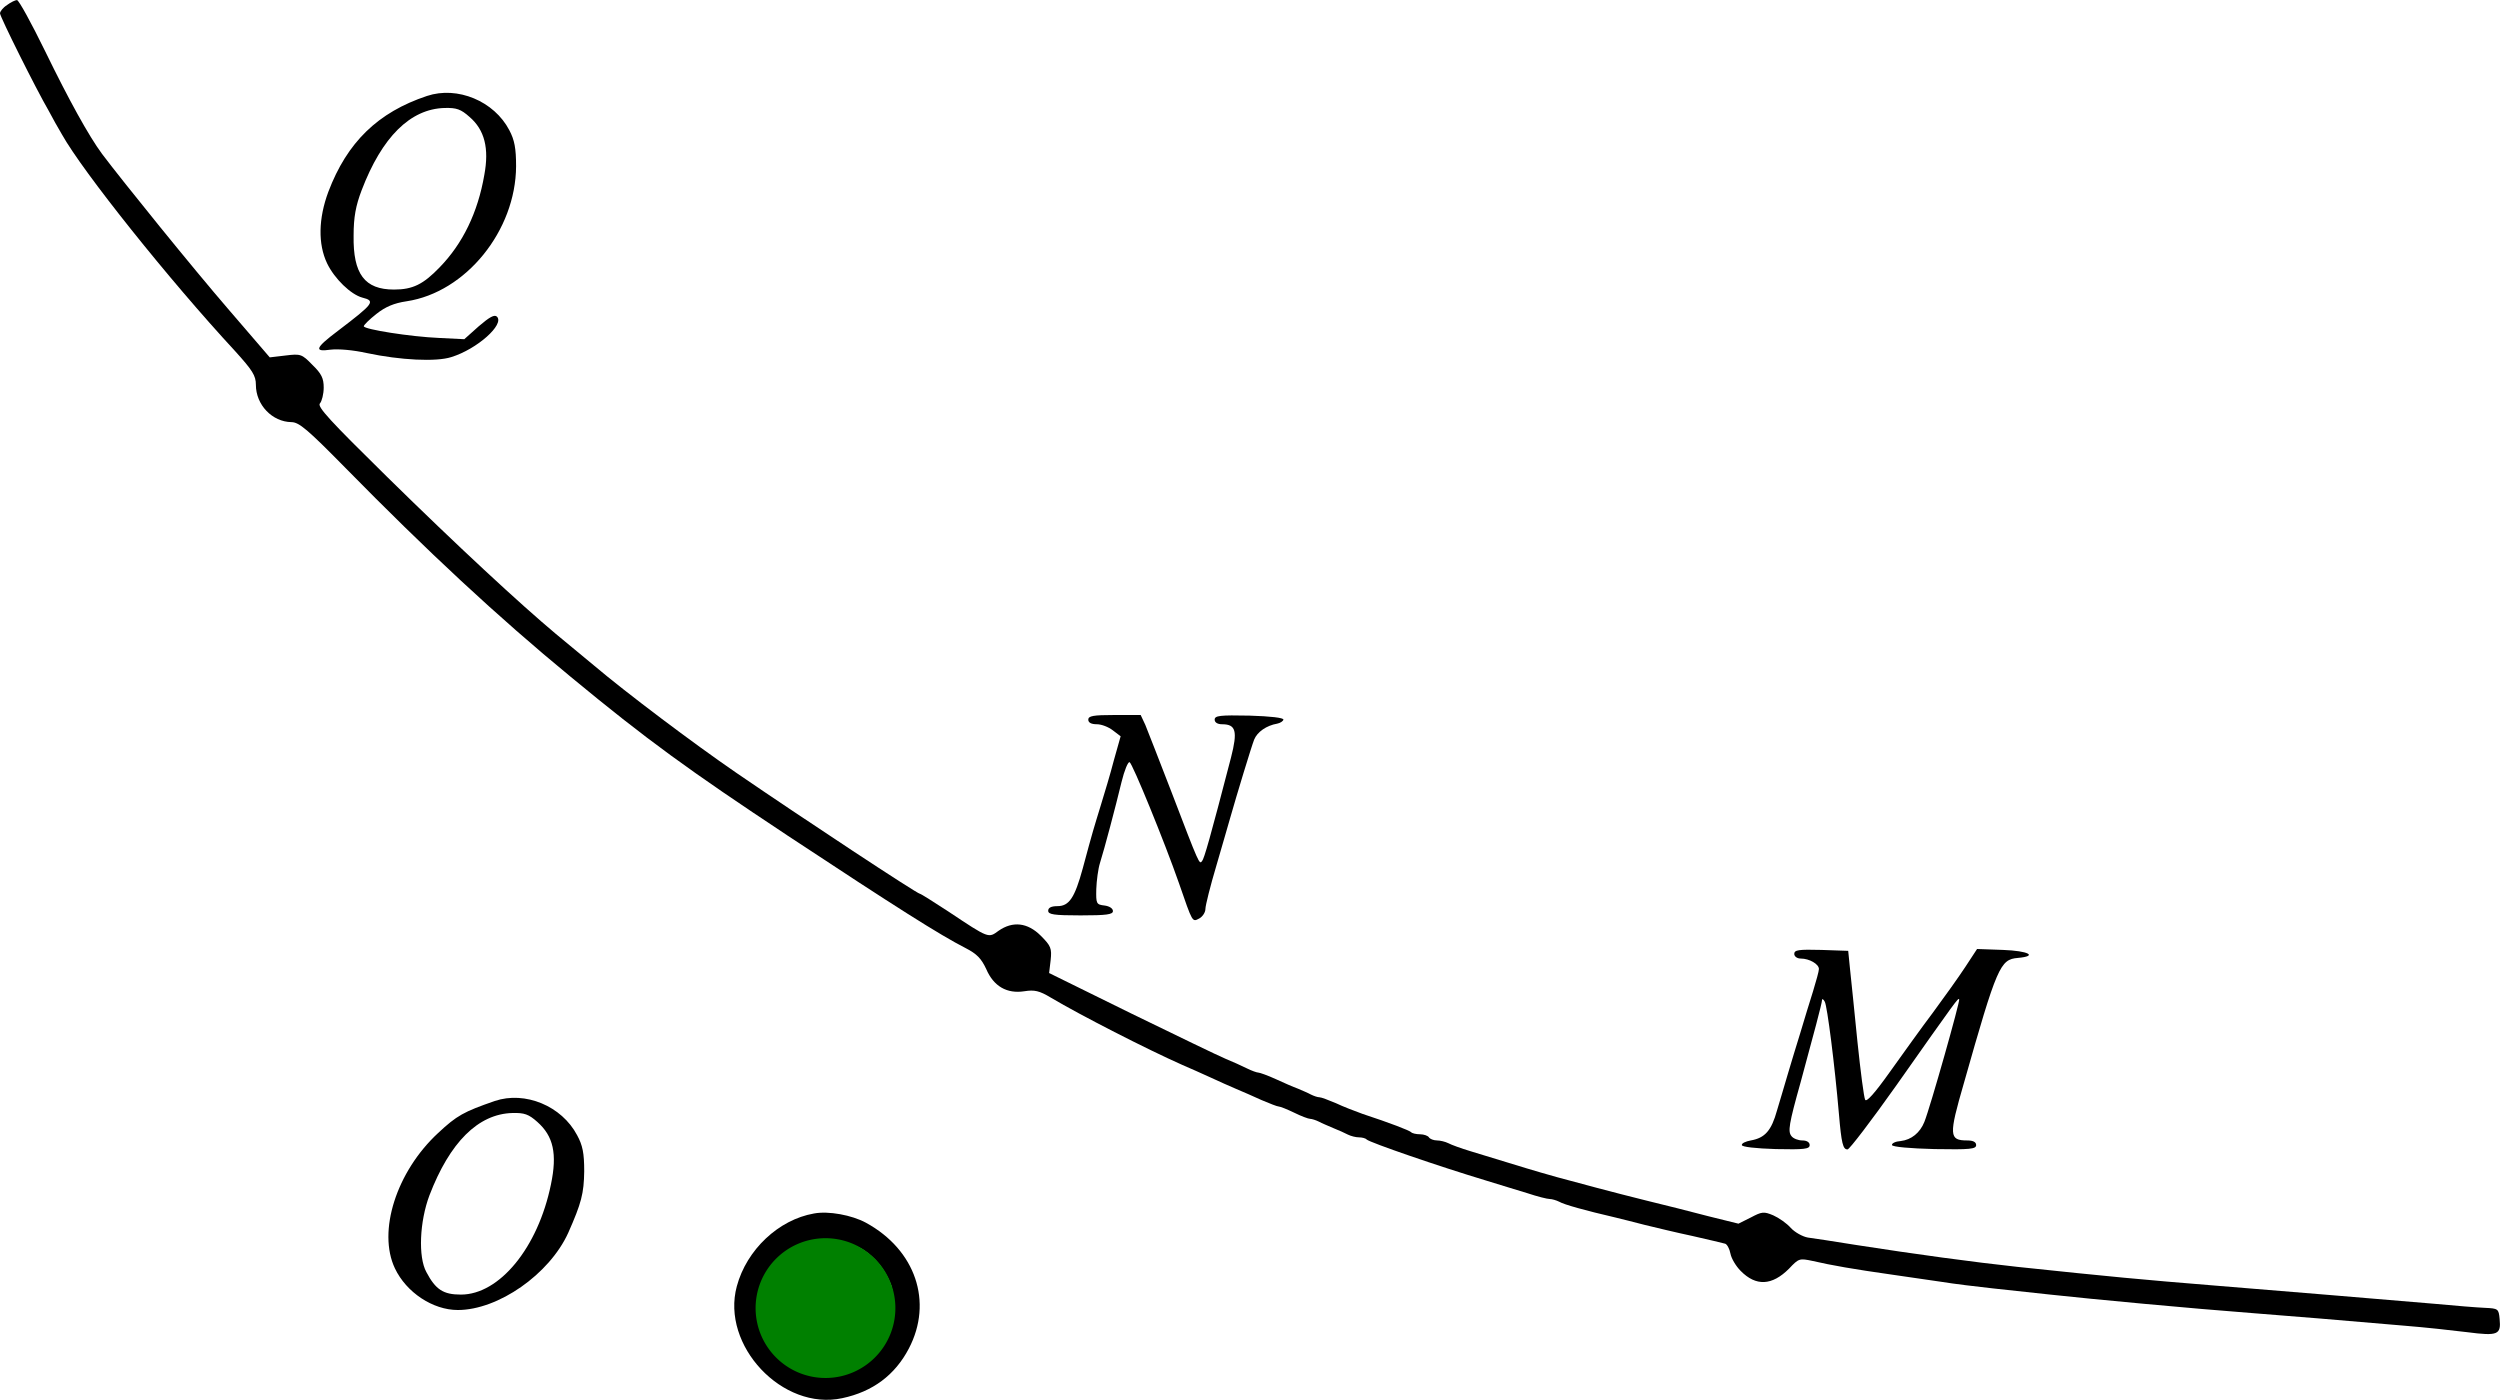<?xml version="1.0" encoding="UTF-8" standalone="no"?>
<svg
   xmlns:dc="http://purl.org/dc/elements/1.1/"
   xmlns:cc="http://creativecommons.org/ns#"
   xmlns:rdf="http://www.w3.org/1999/02/22-rdf-syntax-ns#"
   xmlns:svg="http://www.w3.org/2000/svg"
   xmlns="http://www.w3.org/2000/svg"
   xmlns:sodipodi="http://sodipodi.sourceforge.net/DTD/sodipodi-0.dtd"
   xmlns:inkscape="http://www.inkscape.org/namespaces/inkscape"
   version="1.0"
   width="810.921pt"
   height="454.06pt"
   viewBox="0 0 810.921 454.06"
   preserveAspectRatio="xMidYMid meet"
   id="svg30"
   sodipodi:docname="GZ-3-tiyou-1307.svg"
   inkscape:version="0.92.4 (5da689c313, 2019-01-14)">
  <defs
     id="defs34" />
  <sodipodi:namedview
     pagecolor="#ffffff"
     bordercolor="#666666"
     borderopacity="1"
     objecttolerance="10"
     gridtolerance="10"
     guidetolerance="10"
     inkscape:pageopacity="0"
     inkscape:pageshadow="2"
     inkscape:window-width="1920"
     inkscape:window-height="1040"
     id="namedview32"
     showgrid="false"
     inkscape:zoom="0.54019139"
     inkscape:cx="-142.9535"
     inkscape:cy="342.26026"
     inkscape:window-x="0"
     inkscape:window-y="0"
     inkscape:window-maximized="1"
     inkscape:current-layer="svg30" />
  <g
     transform="translate(-135,693.924) scale(0.1,-0.1)"
     fill="#000000"
     stroke="none"
     id="g28">
    <g
       id="g6">
      <path
         d="M1373 6923 c-13 -8 -23 -21 -23 -27 0 -11 115 -242 159 -318 11 -21 30 -55 42 -75 67 -120 348 -472 561 -702 57 -63 68 -80 68 -110 0 -65 53 -120 115 -121 25 0 53 -24 175 -148 264 -269 495 -484 731 -678 248 -205 382 -302 705 -516 353 -233 492 -321 576 -364 37 -19 51 -34 67 -68 24 -56 67 -81 124 -72 32 5 48 2 86 -21 96 -57 311 -167 426 -218 22 -9 63 -28 90 -40 28 -13 66 -30 85 -38 19 -8 56 -24 82 -36 26 -11 51 -21 56 -21 5 0 27 -9 50 -20 22 -11 46 -20 52 -20 5 0 18 -4 28 -9 9 -5 31 -14 47 -21 17 -7 38 -16 47 -21 10 -5 26 -9 36 -9 10 0 22 -3 25 -7 11 -10 234 -87 387 -133 41 -13 102 -31 134 -41 33 -11 65 -19 73 -19 7 0 21 -4 31 -9 15 -9 83 -28 182 -51 19 -5 62 -15 95 -24 33 -8 103 -25 155 -36 52 -12 100 -23 106 -25 6 -2 14 -16 17 -32 3 -16 18 -41 33 -56 50 -51 102 -48 157 7 32 34 34 34 77 25 60 -14 135 -27 255 -44 55 -8 129 -19 165 -24 36 -6 110 -15 165 -21 55 -6 138 -15 185 -20 137 -15 458 -45 655 -60 140 -11 277 -22 495 -41 63 -5 155 -15 203 -21 100 -13 110 -8 105 43 -3 33 -5 34 -48 36 -25 1 -98 7 -162 13 -174 15 -491 41 -723 60 -222 18 -330 28 -632 60 -139 15 -331 41 -523 71 -69 11 -139 22 -156 24 -17 3 -42 17 -55 31 -13 15 -39 33 -57 41 -31 13 -37 12 -73 -7 l-40 -20 -97 24 c-53 14 -144 37 -202 51 -105 26 -224 58 -290 76 -85 24 -87 25 -280 84 -30 9 -63 21 -72 26 -10 5 -27 9 -37 9 -11 0 -23 5 -26 10 -3 5 -16 10 -29 10 -12 0 -26 3 -29 7 -7 6 -66 29 -157 59 -25 9 -64 24 -87 35 -24 10 -47 19 -53 19 -6 0 -18 4 -28 9 -9 5 -28 13 -42 19 -14 5 -46 19 -72 31 -26 12 -52 21 -56 21 -5 0 -22 6 -38 14 -16 8 -47 22 -69 31 -22 9 -160 76 -306 147 l-266 131 5 42 c4 38 1 46 -32 79 -43 43 -91 48 -137 16 -33 -24 -30 -26 -162 62 -49 32 -90 58 -93 58 -9 0 -382 246 -595 392 -140 96 -359 261 -464 350 -33 27 -88 73 -122 101 -117 98 -319 285 -548 510 -185 182 -228 228 -217 238 6 7 12 30 12 51 0 30 -7 45 -37 74 -34 35 -38 36 -87 30 l-51 -6 -135 157 c-114 132 -342 414 -409 503 -43 58 -108 176 -184 332 -45 92 -86 167 -92 167 -5 0 -20 -7 -32 -16z"
         id="path4" />
    </g>
    <g
       id="g10">
      <path
         d="M2735 6628 c-159 -53 -259 -150 -320 -311 -32 -86 -34 -169 -4 -232 24 -50 77 -101 114 -111 44 -11 38 -19 -79 -108 -73 -55 -79 -69 -24 -61 26 3 73 -1 118 -11 108 -23 225 -29 274 -13 84 26 173 106 148 131 -8 8 -24 -1 -59 -31 l-47 -42 -81 4 c-94 4 -245 28 -245 38 0 4 18 22 41 40 29 23 57 35 98 41 192 29 354 229 355 438 0 58 -5 85 -22 117 -49 94 -168 144 -267 111z m138 -68 c49 -42 64 -102 48 -188 -21 -122 -70 -223 -145 -300 -53 -55 -87 -72 -148 -72 -95 0 -133 50 -131 175 0 60 7 97 26 147 66 173 158 264 269 267 39 1 53 -4 81 -29z"
         id="path8" />
    </g>
    <g
       id="g14">
      <path
         d="M4880 4605 c0 -10 10 -15 28 -15 15 0 38 -9 52 -20 l25 -19 -22 -78 c-11 -43 -31 -109 -43 -148 -22 -72 -25 -80 -58 -203 -26 -95 -44 -122 -82 -122 -20 0 -30 -5 -30 -15 0 -12 18 -15 105 -15 85 0 105 3 105 14 0 9 -12 16 -27 18 -27 3 -28 6 -27 53 1 28 6 66 12 85 15 48 50 180 70 263 9 37 21 66 26 64 9 -3 114 -260 160 -392 45 -130 43 -127 66 -115 11 6 20 20 20 31 0 11 16 75 36 142 20 67 39 136 44 152 21 74 69 232 78 255 10 25 40 46 75 52 10 2 19 8 20 13 1 6 -42 11 -110 13 -96 2 -113 0 -113 -13 0 -9 9 -15 24 -15 45 0 51 -22 29 -108 -68 -262 -87 -328 -94 -336 -9 -11 -8 -14 -99 224 -39 102 -78 200 -85 218 l-15 32 -85 0 c-69 0 -85 -3 -85 -15z"
         id="path12" />
    </g>
    <g
       id="g18">
      <path
         d="M7170 3845 c0 -8 9 -15 21 -15 28 0 59 -18 59 -34 0 -7 -9 -39 -19 -72 -10 -32 -29 -93 -41 -134 -13 -41 -31 -102 -41 -135 -10 -33 -25 -86 -35 -118 -18 -65 -39 -89 -85 -97 -16 -3 -30 -9 -29 -15 0 -6 45 -11 110 -13 93 -2 110 0 110 13 0 9 -9 15 -24 15 -13 0 -29 6 -35 14 -12 15 -9 37 30 176 41 151 69 255 69 265 0 6 5 3 9 -5 8 -14 32 -203 46 -365 8 -94 13 -115 28 -114 6 0 77 93 157 206 200 284 201 285 205 281 4 -4 -94 -351 -113 -398 -14 -35 -42 -58 -77 -62 -16 -1 -29 -7 -28 -13 2 -6 59 -11 138 -13 116 -2 135 0 135 13 0 10 -10 15 -29 15 -59 0 -60 16 -11 185 108 381 118 402 175 407 67 6 35 23 -48 26 l-84 3 -38 -58 c-21 -32 -68 -98 -105 -148 -37 -49 -100 -137 -140 -193 -49 -69 -76 -99 -80 -90 -4 7 -15 92 -25 188 -10 96 -20 202 -24 235 l-6 60 -87 3 c-74 2 -88 0 -88 -13z"
         id="path16" />
    </g>
    <g
       id="g22">
      <path
         d="M2955 3368 c-101 -35 -123 -47 -184 -104 -135 -125 -197 -319 -140 -439 37 -78 123 -135 204 -135 131 0 297 116 358 250 43 97 51 128 52 200 0 59 -5 84 -23 117 -50 95 -169 144 -267 111z m138 -68 c52 -46 65 -103 44 -203 -42 -205 -167 -357 -292 -357 -57 0 -82 16 -112 73 -27 49 -22 164 10 249 66 172 158 264 269 267 39 1 53 -4 81 -29z"
         id="path20" />
    </g>
    <g
       id="g26">
      <path
         d="M3990 3003 c-114 -20 -218 -117 -250 -236 -52 -192 148 -405 342 -363 99 21 171 75 216 161 79 151 22 320 -139 408 -46 25 -122 39 -169 30z m159 -117 c40 -26 68 -60 89 -109 15 -34 16 -133 2 -142 -5 -3 -10 -15 -10 -26 0 -24 -85 -109 -110 -109 -10 0 -22 -4 -25 -10 -3 -5 -30 -10 -60 -10 -30 0 -57 5 -60 10 -3 6 -15 10 -26 10 -30 0 -103 79 -117 126 -17 57 -15 129 3 148 8 8 15 21 15 29 0 33 61 86 125 109 38 14 133 -1 174 -26z"
         id="path24" />
    </g>
  </g>
  <path
     style="opacity:1;fill:#008000;fill-opacity:1;fill-rule:nonzero;stroke:none;stroke-width:0.909;stroke-miterlimit:4;stroke-dasharray:none;stroke-dashoffset:0;stroke-opacity:1"
     id="path847"
     sodipodi:type="arc"
     sodipodi:cx="267.76514"
     sodipodi:cy="424.30405"
     sodipodi:rx="22.67091"
     sodipodi:ry="22.67091"
     sodipodi:start="1.350507"
     sodipodi:end="1.3501059"
     d="m 272.719,446.427 a 22.671,22.671 0 0 1 -27.076,-17.167 22.671,22.671 0 0 1 17.164,-27.078 22.671,22.671 0 0 1 27.08,17.162 22.671,22.671 0 0 1 -17.159,27.082"
     sodipodi:open="true" />
</svg>
